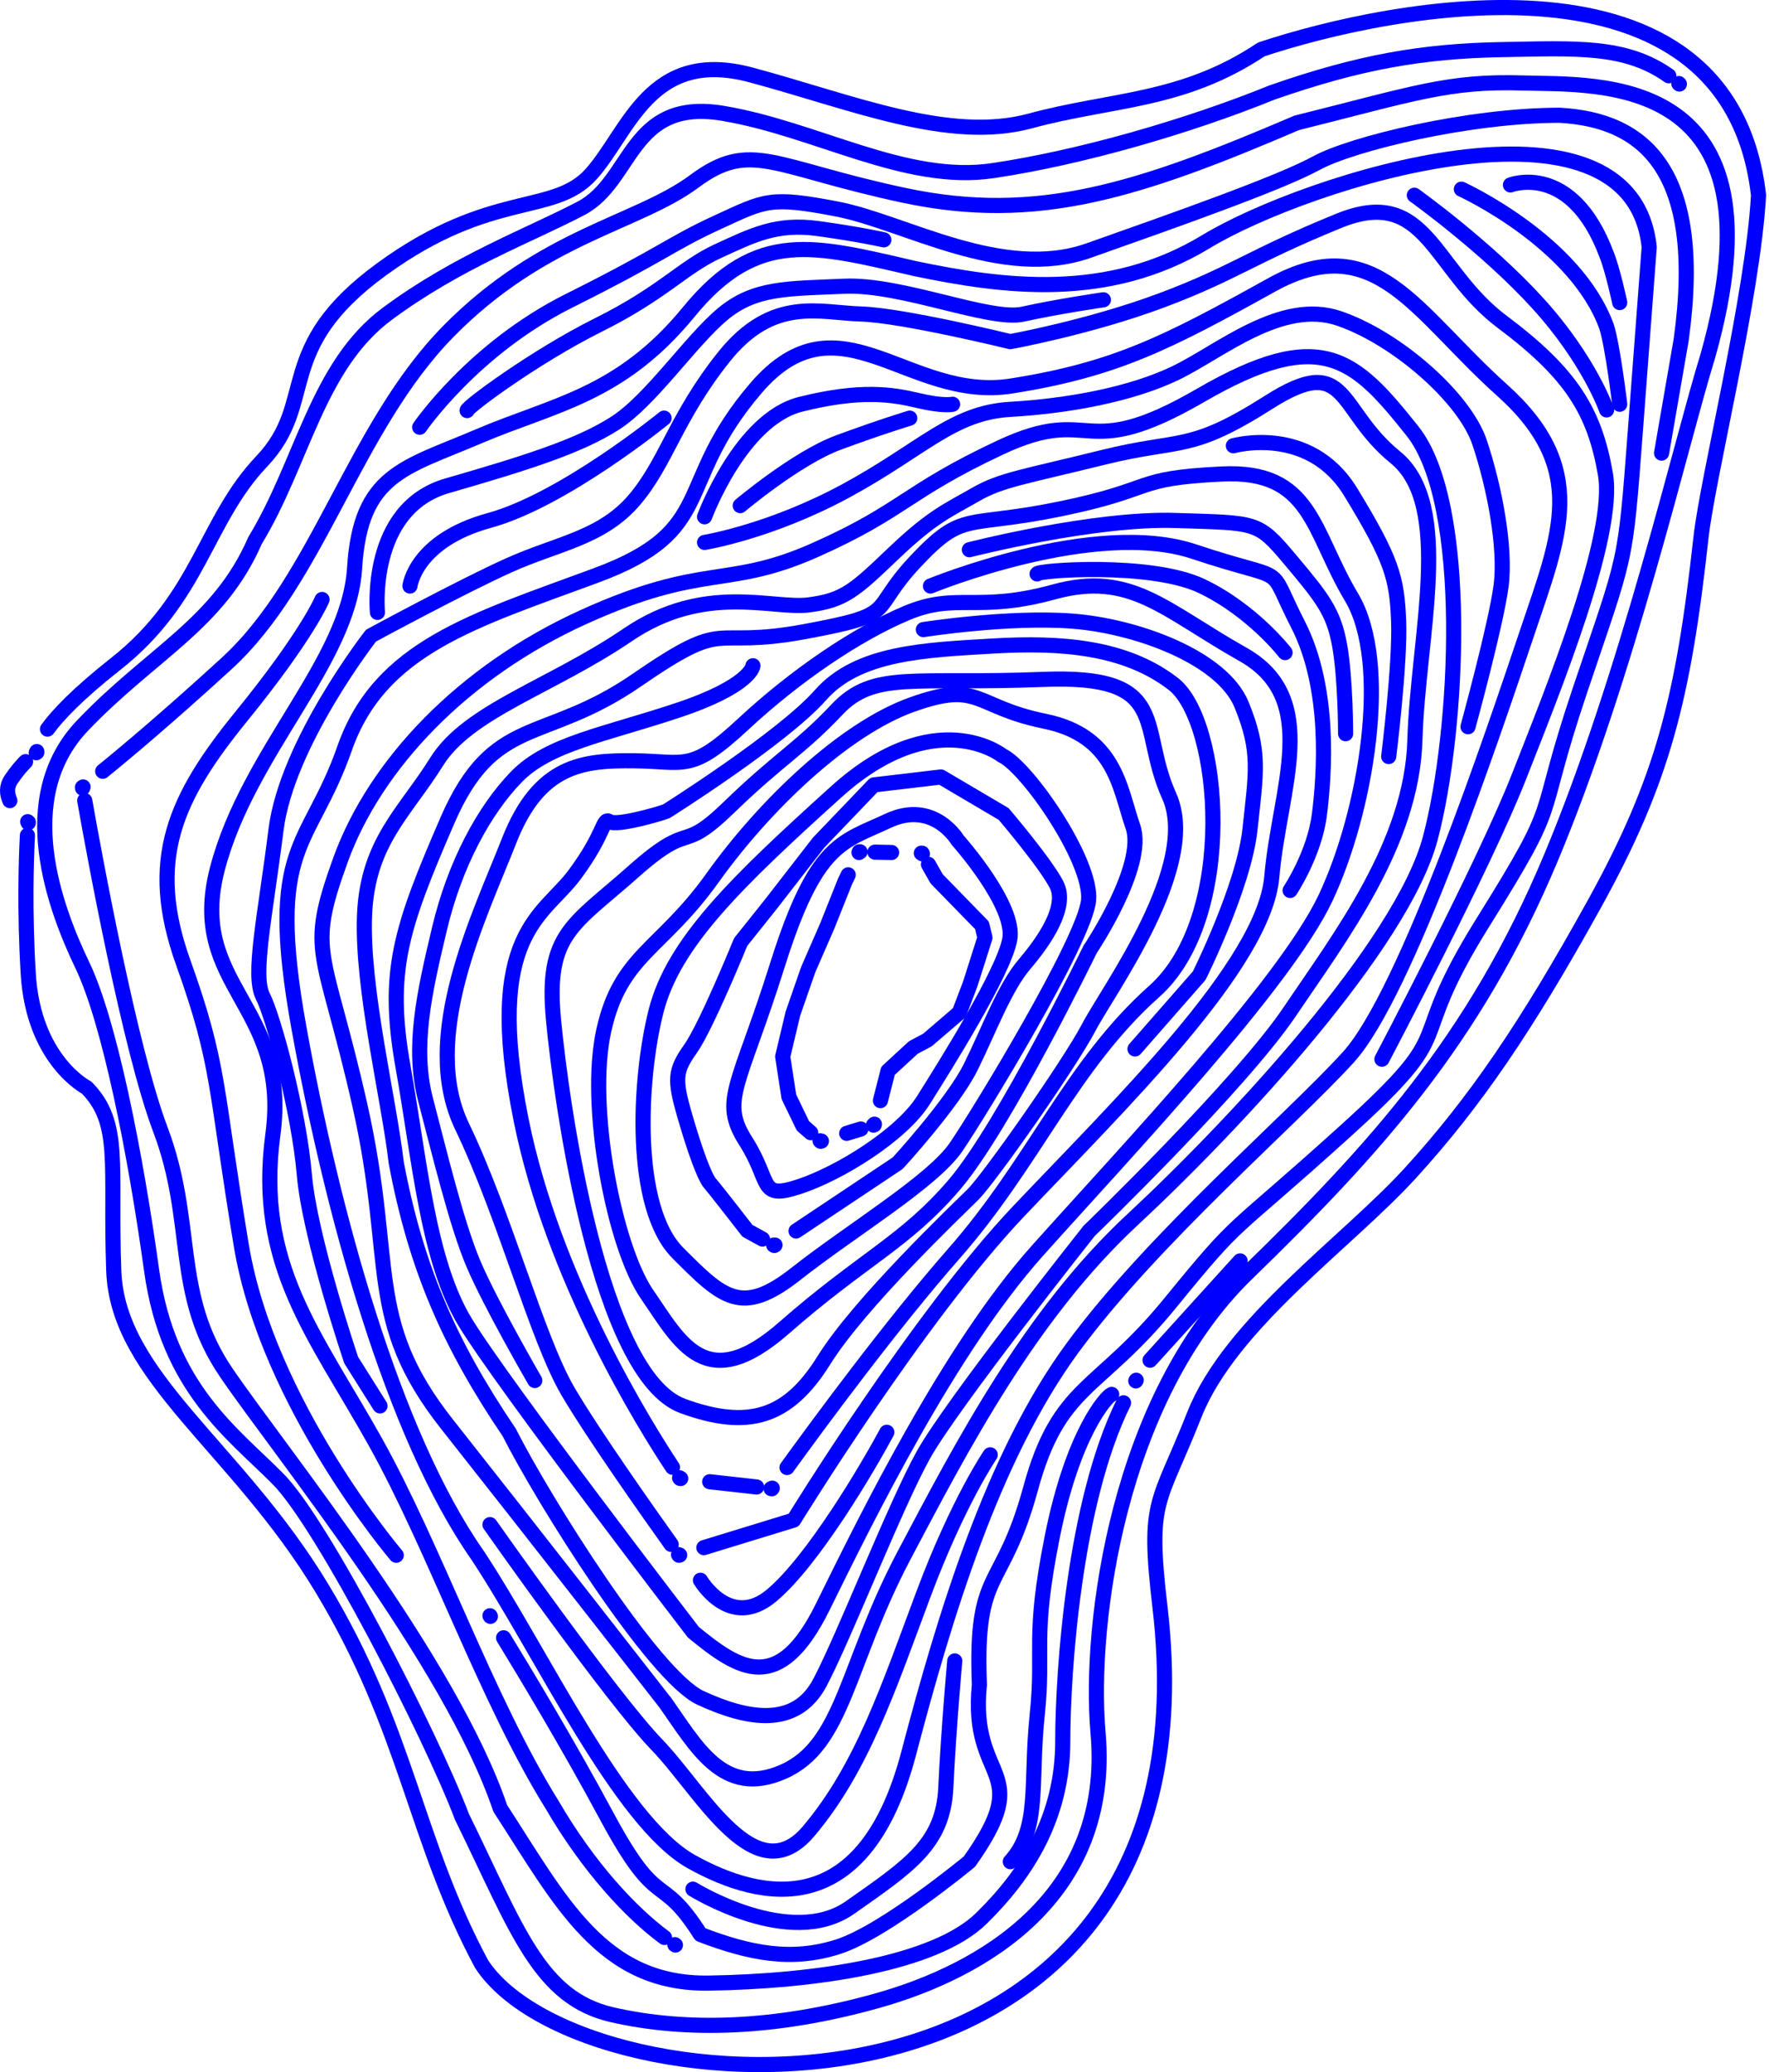 <svg width="351" height="411" viewBox="0 0 351 411" fill="none" xmlns="http://www.w3.org/2000/svg">

<path d="M97.22 302.39C97.22 302.39 121.41 336.81 130.34 346.04C139.27 355.27 149.87 375.7 160.46 363.18C171.05 350.66 176.3 334.71 183.21 316.24C190.12 297.77 196.48 288.54 196.48 288.54" stroke="#0000FF" stroke-width="3" stroke-linecap="round" stroke-linejoin="round"/>
<path d="M173.32 223.15L173.46 223.1L173.5 222.96" stroke="#0000FF" stroke-width="3" stroke-linecap="round" stroke-linejoin="round"/>
<path d="M174.69 218.29L176.2 212.38L181.23 207.75L184.02 206.27L190.35 200.84L192.52 195.13L195.43 185.97L194.84 183.53L185.84 174.3L184.22 171.44" stroke="#0000FF" stroke-width="3" stroke-linecap="round" stroke-linejoin="round"/>
<path d="M183.03 169.35L182.96 169.22L182.81 169.21" stroke="#0000FF" stroke-width="3" stroke-linecap="round" stroke-linejoin="round"/>
<path d="M176.91 169.08L173.6 169.01" stroke="#0000FF" stroke-width="3" stroke-linecap="round" stroke-linejoin="round"/>
<path d="M170.65 168.94H170.5L170.44 169.08" stroke="#0000FF" stroke-width="3" stroke-linecap="round" stroke-linejoin="round"/>
<path d="M168.3 173.51L167.64 174.88L164.16 183.61L160.35 192.34L157.32 201.06L155.3 209.55L156.53 217.54L159.31 223.29L160.86 224.65" stroke="#0000FF" stroke-width="3" stroke-linecap="round" stroke-linejoin="round"/>
<path d="M162.72 226.26L162.83 226.36L162.98 226.32" stroke="#0000FF" stroke-width="3" stroke-linecap="round" stroke-linejoin="round"/>
<path d="M168 224.78L170.81 223.92" stroke="#0000FF" stroke-width="3" stroke-linecap="round" stroke-linejoin="round"/>
<path d="M153.51 246.95L153.64 247.02L153.77 246.94" stroke="#0000FF" stroke-width="3" stroke-linecap="round" stroke-linejoin="round"/>
<path d="M157.95 244.15L178.12 230.7C178.12 230.7 189.07 218.79 192.63 211.59C196.19 204.4 199.28 195.94 203.28 191.24C207.28 186.54 211.91 179.79 209.6 175.39C207.29 170.99 199.14 161.44 199.14 161.44L186.69 154.1L173.4 155.67L162.43 167.12L153.09 179.16L146.96 186.84C146.96 186.84 140.14 203.58 137.03 207.98C133.92 212.38 133.77 214 135.84 221.19C137.91 228.38 139.84 233.52 140.88 234.7C141.92 235.87 148.29 244.1 148.29 244.1L151.29 245.75" stroke="#0000FF" stroke-width="3" stroke-linecap="round" stroke-linejoin="round"/>
<path d="M134.84 293.1C134.89 293.18 134.92 293.22 134.92 293.22L135.07 293.24" stroke="#0000FF" stroke-width="3" stroke-linecap="round" stroke-linejoin="round"/>
<path d="M140.82 293.88L150.13 294.92" stroke="#0000FF" stroke-width="3" stroke-linecap="round" stroke-linejoin="round"/>
<path d="M153 295.25L153.15 295.27C153.15 295.27 153.18 295.23 153.23 295.15" stroke="#0000FF" stroke-width="3" stroke-linecap="round" stroke-linejoin="round"/>
<path d="M156.16 291.06C162.37 282.48 177.02 262.58 189.26 248.65C205.26 230.45 212.55 211.3 229.02 196.63C245.5 181.96 242.33 143.04 232.82 135.66C223.31 128.28 210.48 127.34 197.02 128.13C183.56 128.92 170.25 129.39 162.8 137.86C155.35 146.33 132.26 160.88 132.26 160.88C131.15 161.35 122.39 163.91 120.97 162.97C119.55 162.03 120.18 165.17 114.01 173.48C107.83 181.8 95.95 185.09 103.4 222.13C109.73 253.6 128.06 282.91 133.43 291.01" stroke="#0000FF" stroke-width="3" stroke-linecap="round" stroke-linejoin="round"/>
<path d="M134.63 308.34C134.69 308.42 134.72 308.46 134.72 308.46L134.86 308.42" stroke="#0000FF" stroke-width="3" stroke-linecap="round" stroke-linejoin="round"/>
<path d="M139.66 306.95L157.47 301.49C157.47 301.49 182.2 261.23 202.12 240.23C222.04 219.23 250.87 191.31 252.35 173.88C253.83 156.45 262.31 138.61 246.63 129.79C230.95 120.97 224.37 113.2 209.11 117.4C193.85 121.6 189.82 117.4 179.86 121.6C169.9 125.8 157.83 133.99 147.44 143.65C137.05 153.31 135.99 151 125.81 150.89C115.64 150.79 106.96 151.62 101.02 166.74C95.08 181.86 83.21 205.79 91.69 223.43C100.17 241.07 106.53 265.42 112.67 275.92C117.65 284.42 129.03 300.51 133.17 306.31" stroke="#0000FF" stroke-width="3" stroke-linecap="round" stroke-linejoin="round"/>
<path d="M216.36 188.2C216.36 188.2 227.46 171.68 224.79 163.97C222.12 156.26 221.34 145.91 207.27 143.04C193.21 140.18 194.54 134.89 180.97 139.74C167.4 144.59 151.61 159.79 141.38 174.11C131.15 188.43 123.14 189.4 119.81 204.34C116.47 219.27 121.85 247.25 128.39 256.72C134.93 266.19 140.05 276.99 155.61 263.33C171.18 249.67 179.63 246.37 189.41 234.91C199.2 223.45 216.34 188.21 216.34 188.21L216.36 188.2Z" stroke="#0000FF" stroke-width="3" stroke-linecap="round" stroke-linejoin="round"/>
<path d="M131.86 337.5C138.14 346.33 143.48 356.67 155.45 351.38C167.42 346.08 167.93 330.14 179.39 308.47C190.85 286.8 204.35 260.81 224.72 241.89C245.09 222.97 278.2 187.4 283.81 166.2C289.41 145.01 291.71 99.85 280.24 85.47C268.78 71.09 262.16 64.53 238.22 78.41C214.28 92.29 217.34 79.92 198.49 88.75C179.64 97.58 179.34 101.25 161.77 109.07C144.2 116.89 139.78 111.5 115.84 122.35C91.9 133.2 74.45 151.57 67.58 170.5C60.71 189.43 64.27 187.66 71.4 219.19C78.53 250.73 72.18 261.57 88.73 282.51C105.28 303.45 131.85 337.51 131.85 337.51L131.86 337.5Z" stroke="#0000FF" stroke-width="3" stroke-linecap="round" stroke-linejoin="round"/>
<path d="M137.54 323.7C146.73 331.25 154.57 336.35 163.3 318.6C172.04 300.85 188.39 267.56 205.87 248.03C223.34 228.5 254.93 195.21 263 178.12C271.07 161.03 275.99 131.52 268.15 118.42C260.31 105.33 260.31 93.12 242.39 94.01C224.47 94.9 229.84 96.9 210.58 100.89C191.31 104.88 191.31 101.11 181.68 111.32C172.05 121.53 178.77 121.75 159.5 125.3C140.23 128.85 144.94 122.09 126.34 134.9C107.74 147.71 97.96 141.5 88.74 162.8C79.52 184.1 76.61 192.69 79.97 211.59C83.33 230.49 84.9 250.02 92.29 262.23C99.68 274.44 137.55 323.7 137.55 323.7H137.54Z" stroke="#0000FF" stroke-width="3" stroke-linecap="round" stroke-linejoin="round"/>
<path d="M97.22 320.46C97.22 320.46 97.25 320.5 97.3 320.58" stroke="#0000FF" stroke-width="3" stroke-linecap="round" stroke-linejoin="round"/>
<path d="M99.92 324.83C104.2 331.83 112.85 346.19 120.36 360.17C130.83 379.67 130.83 370.88 138.99 383.68C148.77 387.42 157.04 389.07 166.31 386.1C175.58 383.12 192.35 369.22 192.35 369.22C205.72 350.42 192.35 353.9 194.33 334.14C193.41 310.74 198.81 316.06 204.48 295.26C210.16 274.46 217.74 276.16 232.2 258.42C246.66 240.68 243.22 245.8 266.98 224.31C290.74 202.82 278 208.96 294.18 183.04C310.36 157.12 304.17 164.62 313.46 137C322.76 109.37 322.41 112.78 324.48 85.5C326.55 58.21 327.23 49.01 327.23 49.01C323.67 15.15 258.96 36 239.34 47.9C219.73 59.8 198.89 56.89 181.54 53.27C161.56 48.68 150.27 45.24 136.66 61.87C123.05 78.5 109.73 80.23 94.97 86.54C80.2 92.85 71.52 94 70.36 112.64C69.2 131.28 49.22 149.06 43.14 172.3C37.06 195.53 57.62 199.26 54.14 225.07C50.67 250.88 62.54 264.65 74.41 285.87C86.28 307.09 96.53 337.04 109.56 357.97C116.82 370.44 125.27 379.44 131.84 384.27" stroke="#0000FF" stroke-width="3" stroke-linecap="round" stroke-linejoin="round"/>
<path d="M133.9 385.69C133.9 385.69 133.98 385.74 134.02 385.77" stroke="#0000FF" stroke-width="3" stroke-linecap="round" stroke-linejoin="round"/>
<path d="M180.32 347.67C187.39 320.76 196.92 288.94 212.84 267.29C228.76 245.64 255.98 222.36 267.52 209.7C279.06 197.04 296.38 145.17 302.98 125.56C309.58 105.96 315.35 92.89 298.03 77.37C280.71 61.85 272.88 45.1 252.26 56.54C231.64 67.98 221.34 73.29 200.72 76.55C180.1 79.82 166.5 57.76 150.01 76.96C133.52 96.16 142.59 105.14 118.26 114.13C93.93 123.12 75.38 128.42 68.37 148.44C61.36 168.45 52.7 167.23 59.3 203.78C65.9 240.33 77.85 284.3 94.76 308.47C107.39 327.53 122.95 361.29 137.18 369.23C151.41 377.17 171.56 381.04 180.32 347.67Z" stroke="#0000FF" stroke-width="3" stroke-linecap="round" stroke-linejoin="round"/>
<path d="M5.6 163.2C5.6 163.1 5.61 163.06 5.61 163.06C5.61 163.06 5.57 163.03 5.49 162.97" stroke="#0000FF" stroke-width="3" stroke-linecap="round" stroke-linejoin="round"/>
<path d="M1.95 158.79C1.38 157.49 1.24 156.03 2.2 154.61C3.25 153.05 4.25 151.9 5.08 151.06" stroke="#0000FF" stroke-width="3" stroke-linecap="round" stroke-linejoin="round"/>
<path d="M7.19 149.29C7.27 149.24 7.31 149.21 7.31 149.21C7.31 149.21 7.3 149.16 7.3 149.06" stroke="#0000FF" stroke-width="3" stroke-linecap="round" stroke-linejoin="round"/>
<path d="M9.42 144.61C11.44 141.84 15.37 137.66 22.98 131.66C39.68 118.5 40.7 103.31 51.94 91.49C63.18 79.68 53.98 69.21 75.79 53.35C97.6 37.49 109.87 42.89 117.36 34.45C124.86 26.01 128.95 9.47 149.05 14.87C169.15 20.27 188.31 28.37 204.46 23.98C220.61 19.59 234.58 20.27 250.26 9.8C275.78 1.31 343.12 -12.48 348.92 38.72C347.85 58.55 338.81 94.75 337.5 106.64C334 138.36 330 154.61 316.37 179.25C302.74 203.89 292.52 218.74 279.91 232.58C267.3 246.42 244.13 262.48 236.97 280.61C229.81 298.74 227.62 297.17 230.15 318.66C243.02 427.86 115.71 420.41 95.56 389.55C82.22 364.72 80.89 343.2 63.89 315.03C46.89 286.86 23.32 273.15 22.57 252.02C21.82 230.89 24.18 222.83 17.19 215.71C17.19 215.71 6.63 210.31 5.6 193.09C4.85 180.53 5.2 170.3 5.44 165.69" stroke="#0000FF" stroke-width="3" stroke-linecap="round" stroke-linejoin="round"/>
<path d="M225.44 273.75C225.44 273.75 225.39 273.83 225.36 273.88" stroke="#0000FF" stroke-width="3" stroke-linecap="round" stroke-linejoin="round"/>
<path d="M222.93 278.23C213.14 298.02 210.87 331.55 210.87 345.33C210.87 360.22 203.92 371.48 194.71 380.49C185.5 389.5 161.89 392.99 140.65 393.32C119.42 393.65 111.25 377.1 99.26 358.67C89.37 329.42 55.72 288.1 44.94 272.31C34.16 256.52 38.85 242.59 31.82 224.02C25.76 208.01 18.65 169.17 16.81 158.77" stroke="#0000FF" stroke-width="3" stroke-linecap="round" stroke-linejoin="round"/>
<path d="M16.38 156.31C16.36 156.22 16.36 156.17 16.36 156.17C16.36 156.17 16.4 156.14 16.48 156.08" stroke="#0000FF" stroke-width="3" stroke-linecap="round" stroke-linejoin="round"/>
<path d="M20.38 152.97C24.97 149.25 33.35 142.22 44.94 131.62C63.22 114.9 70.25 84.72 89 65.69C107.75 46.65 126.5 44.33 137.75 35.97C149 27.61 153.22 33.18 179.47 38.76C205.72 44.33 225.87 37.83 257.28 24.37C280.73 18.52 287.38 16 302.28 16.46C317.18 16.92 354.83 14.14 338.84 70.68C333.68 87.28 322.9 133.94 307.72 170.16C292.54 206.38 272.64 228.06 247.33 252.67C222.02 277.28 215.96 321.76 217.87 343.68C220.72 376.3 194.66 391.01 174.2 396.77C153.74 402.53 136.08 402.92 121.52 399.61C106.96 396.3 102.66 382.73 91.65 360.32C85.53 344.12 64.09 302.35 55.19 293.35C46.29 284.35 33.32 275.35 30.08 251.95C26.84 228.55 21.7 202.62 16.35 191.46C11 180.3 2.62 158.34 16.35 143.93C30.08 129.52 43.4 123.77 50.6 107.21C60.07 91.66 62.91 72.55 76.85 62.23C90.79 51.9 104.93 46.74 115.28 41.32C125.64 35.9 124.86 19.38 143.45 22.48C162.04 25.58 179.65 36.42 197.04 33.84C214.43 31.26 235.86 25.06 252.38 18.35C269.75 12.29 282.22 10.12 298.05 9.84C312.68 9.58 322.51 8.93 331.12 15.03" stroke="#0000FF" stroke-width="3" stroke-linecap="round" stroke-linejoin="round"/>
<path d="M333.11 16.57C333.11 16.57 333.18 16.63 333.22 16.67" stroke="#0000FF" stroke-width="3" stroke-linecap="round" stroke-linejoin="round"/>
<path d="M198.81 149.82C198.81 149.82 185.5 139.35 165.83 157.13C146.16 174.91 133.61 186.99 130.17 200.56C126.73 214.13 125.5 239.46 134.47 248.48C143.45 257.49 147.14 261.15 157.96 252.62C168.78 244.09 185.01 234.35 189.68 227.53C194.35 220.71 215.26 186.36 215.99 178.57C216.73 170.77 203.76 152.11 198.81 149.83V149.82Z" stroke="#0000FF" stroke-width="3" stroke-linecap="round" stroke-linejoin="round"/>
<path d="M135.47 278.86C148.53 283.63 156.41 281.14 163.48 269.78C170.55 258.43 189.92 240.02 193.06 236.91C196.2 233.8 212.05 211.34 216.03 203.77C220.01 196.2 238.18 171.57 231.97 157.83C225.77 144.09 232.57 133.72 206.92 134.75C181.27 135.78 173.42 132.94 166.09 140.71C158.76 148.49 154.57 150.49 144.62 160.14C134.67 169.79 137.65 162.23 125.69 172.86C113.74 183.49 108.24 185.17 109.81 202.09C111.38 219.01 118.97 272.83 135.46 278.85L135.47 278.86Z" stroke="#0000FF" stroke-width="3" stroke-linecap="round" stroke-linejoin="round"/>
<path d="M216.03 244.2C216.03 244.2 246.13 215.18 255.97 200.56C265.81 185.94 280.15 167.32 280.74 146.76C281.34 126.19 288.5 100.16 276.86 90.7C265.21 81.24 267.6 69.7 251.78 79.76C235.95 89.82 234.46 86.86 218.93 90.7C203.4 94.55 198.63 95.14 193.55 98.09C188.47 101.04 185.19 102.23 177.43 109.63C169.67 117.02 167.58 119.09 160.41 119.98C153.24 120.87 139.81 115.54 124.58 125.9C109.35 136.25 92.93 140.98 86.66 151.04C80.39 161.1 72.92 167.01 72.33 181.51C71.74 196.01 77.15 217.89 78.62 230.61C82.52 251.3 89.05 266.4 101.03 284.09C107.79 297.47 129.66 332.42 138.98 336.74C148.3 341.06 157.88 342.78 162.68 333.72C167.48 324.66 177.61 298.63 183.22 288.55C188.83 278.47 216.04 244.21 216.04 244.21L216.03 244.2Z" stroke="#0000FF" stroke-width="3" stroke-linecap="round" stroke-linejoin="round"/>
<path d="M138.98 313.42C138.98 313.42 144.84 323.35 153.1 316.44C161.36 309.53 172.25 290.98 175.96 284.07" stroke="#0000FF" stroke-width="3" stroke-linecap="round" stroke-linejoin="round"/>
<path d="M190.01 166.63C190.01 166.63 185.26 158.54 176.17 162.81C167.08 167.08 161.91 167.08 154.27 191.35C146.63 215.62 142.81 218.23 147.98 226.36C153.15 234.49 150.45 238.02 158.54 235.36C166.63 232.7 178.88 225.09 183.21 218.22C187.53 211.35 199 193.15 200.34 186.4C201.68 179.65 190 166.62 190 166.62L190.01 166.63Z" stroke="#0000FF" stroke-width="3" stroke-linecap="round" stroke-linejoin="round"/>
<path d="M184.62 116.23C184.62 116.23 217.19 102.83 236.87 109.39C256.54 115.95 250.97 111.03 257.53 123.82C264.09 136.61 262.78 153.74 261.79 161.57C260.8 169.4 255.98 176.61 255.98 176.61" stroke="#0000FF" stroke-width="3" stroke-linecap="round" stroke-linejoin="round"/>
<path d="M149.4 132.04C149.4 132.04 149.12 136 134.47 140.88C119.82 145.76 108.85 147.49 102.45 154.09C96.05 160.69 90.26 171.36 87.21 184.17C84.16 196.97 81.72 207.75 84.47 218.22C87.21 228.68 90.57 242.71 93.92 250.63C97.27 258.55 106.11 273.8 106.11 273.8" stroke="#0000FF" stroke-width="3" stroke-linecap="round" stroke-linejoin="round"/>
<path d="M244.72 88.41C244.72 88.41 259.8 84.15 268 97.59C276.2 111.03 277.18 114.64 277.51 123.16C277.84 131.68 275.54 150.05 275.54 150.05" stroke="#0000FF" stroke-width="3" stroke-linecap="round" stroke-linejoin="round"/>
<path d="M139.8 107.58C139.8 107.58 152.92 105.46 168 97.26C183.08 89.06 188.98 81.85 200.46 81.19C211.94 80.53 224.41 78.24 233.26 73.98C242.1 69.72 254.24 59.23 265.71 63.16C277.19 67.09 290.63 78.93 293.58 87.76C296.53 96.59 298.83 108.64 297.84 116.22C296.85 123.8 291.28 144.14 291.28 144.14" stroke="#0000FF" stroke-width="3" stroke-linecap="round" stroke-linejoin="round"/>
<path d="M78.62 308.46C78.62 308.46 53.11 278.51 47.88 247.02C42.65 215.52 43.69 211.34 36.36 190.92C29.03 170.5 34.79 158.18 47.88 142.09C60.97 126 63.9 118.9 63.9 118.9" stroke="#0000FF" stroke-width="3" stroke-linecap="round" stroke-linejoin="round"/>
<path d="M83.27 84.74C83.27 84.74 93.88 69.16 112.92 59.65C131.96 50.14 132.98 48.4 142.42 44.07C151.86 39.74 152.72 38.88 166.14 41.47C179.55 44.07 198.87 55.75 216.03 49.69C233.2 43.63 254.02 36.28 261.13 32.38C268.24 28.49 291.44 22.86 309.48 22.86C325.89 23.78 338.28 33.36 333.57 67.42L329.68 89.87" stroke="#0000FF" stroke-width="3" stroke-linecap="round" stroke-linejoin="round"/>
<path d="M274.2 210.08C274.2 210.08 294.58 171.41 301.37 154.09C308.16 136.78 320.68 106.19 318.53 93.95C316.38 81.71 311.92 74.2 298.06 63.83C284.2 53.46 283.13 36.66 265.61 43.81C248.09 50.96 244.87 54.18 230.57 59.54C216.27 64.9 200.45 67.76 200.45 67.76C200.45 67.76 179.06 62.52 170.85 62.28C162.64 62.04 153.34 58.67 143.69 70.72C134.04 82.77 132.25 91.71 125.81 99.22C119.37 106.73 110.57 107.8 101.03 112.09C91.49 116.38 73.61 126.07 73.61 126.07C73.61 126.07 56.9 147.46 54.76 164.62C52.61 181.78 50.01 193.43 52.16 197.63C54.31 201.84 59.31 220.43 60.38 232.94C61.45 245.45 69.68 269.76 69.68 269.76L75.4 278.84" stroke="#0000FF" stroke-width="3" stroke-linecap="round" stroke-linejoin="round"/>
<path d="M280.63 38.72C280.63 38.72 294.94 48.94 305.15 60.18C315.37 71.42 318.78 81.3 318.78 81.3" stroke="#0000FF" stroke-width="3" stroke-linecap="round" stroke-linejoin="round"/>
<path d="M289.96 37.52C289.96 37.52 312.62 47.82 318.78 64.81C320.01 68.71 321.38 80.18 321.38 80.18" stroke="#0000FF" stroke-width="3" stroke-linecap="round" stroke-linejoin="round"/>
<path d="M299.7 36.68C299.7 36.68 311.84 31.97 318.78 50.51C320.01 53.57 321.38 60.01 321.38 60.01" stroke="#0000FF" stroke-width="3" stroke-linecap="round" stroke-linejoin="round"/>
<path d="M74.89 121.46C74.89 121.46 72.9 100.91 88.74 96.34C104.58 91.77 114.98 88.48 122.08 83.91C129.18 79.34 137.05 67.58 143.39 62.3C149.73 57.02 156.08 57.27 167.49 56.77C178.91 56.26 196.41 63.78 203.01 62.3C209.61 60.82 218.93 59.46 218.93 59.46" stroke="#0000FF" stroke-width="3" stroke-linecap="round" stroke-linejoin="round"/>
<path d="M81.34 116.23C81.34 116.23 82.39 107.24 97.1 103.22C111.81 99.2 131.76 82.93 131.76 82.93" stroke="#0000FF" stroke-width="3" stroke-linecap="round" stroke-linejoin="round"/>
<path d="M92.68 81.43C92.49 80.87 106.03 70.77 118.8 64.41C131.58 58.05 135.49 53 142.42 49.82C149.34 46.64 154.06 44.21 162.27 45.33C170.48 46.45 175.37 47.57 175.37 47.57" stroke="#0000FF" stroke-width="3" stroke-linecap="round" stroke-linejoin="round"/>
<path d="M183.21 124.87C183.21 124.87 200.02 122.23 212.74 123.19C225.46 124.15 242.5 130.39 246.34 139.75C250.18 149.11 249.22 153.19 248.02 164.47C246.82 175.75 237.94 193.51 237.94 193.51L225.2 208.05" stroke="#0000FF" stroke-width="3" stroke-linecap="round" stroke-linejoin="round"/>
<path d="M192.34 109.03C192.34 109.03 217.04 102.7 233.25 103.23C249.46 103.76 249.51 103.27 255.97 110.96C262.43 118.64 264.59 121.36 265.79 127.92C266.99 134.48 266.99 145.52 266.99 145.52" stroke="#0000FF" stroke-width="3" stroke-linecap="round" stroke-linejoin="round"/>
<path d="M205.78 113.83C205.78 113.11 228.34 111.44 238.42 116.23C248.5 121.03 254.98 129.43 254.98 129.43" stroke="#0000FF" stroke-width="3" stroke-linecap="round" stroke-linejoin="round"/>
<path d="M228.19 269.78L246.06 250.08" stroke="#0000FF" stroke-width="3" stroke-linecap="round" stroke-linejoin="round"/>
<path d="M220.58 276.56C219.59 276.89 212.92 284.17 208.81 304.69C204.7 325.21 207.21 326.83 205.79 340.25C204.37 353.67 206.48 362.61 200.46 369.23" stroke="#0000FF" stroke-width="3" stroke-linecap="round" stroke-linejoin="round"/>
<path d="M137.49 374.69C137.49 374.69 156.75 386.69 168.66 378.33C180.57 369.97 187.16 365.66 187.67 354.51C188.18 343.36 189.44 329.42 189.44 329.42" stroke="#0000FF" stroke-width="3" stroke-linecap="round" stroke-linejoin="round"/>
<path d="M139.8 102.5C139.8 102.5 146.93 83.16 158.87 80.18C170.81 77.2 177.05 78.22 182.12 79.43C187.19 80.64 189.01 80.18 189.01 80.18" stroke="#0000FF" stroke-width="3" stroke-linecap="round" stroke-linejoin="round"/>
<path d="M146.87 100.28C146.87 100.28 158.05 90.84 166.35 87.77C174.65 84.7 180.51 82.93 180.51 82.93" stroke="#0000FF" stroke-width="3" stroke-linecap="round" stroke-linejoin="round"/>

</svg>
